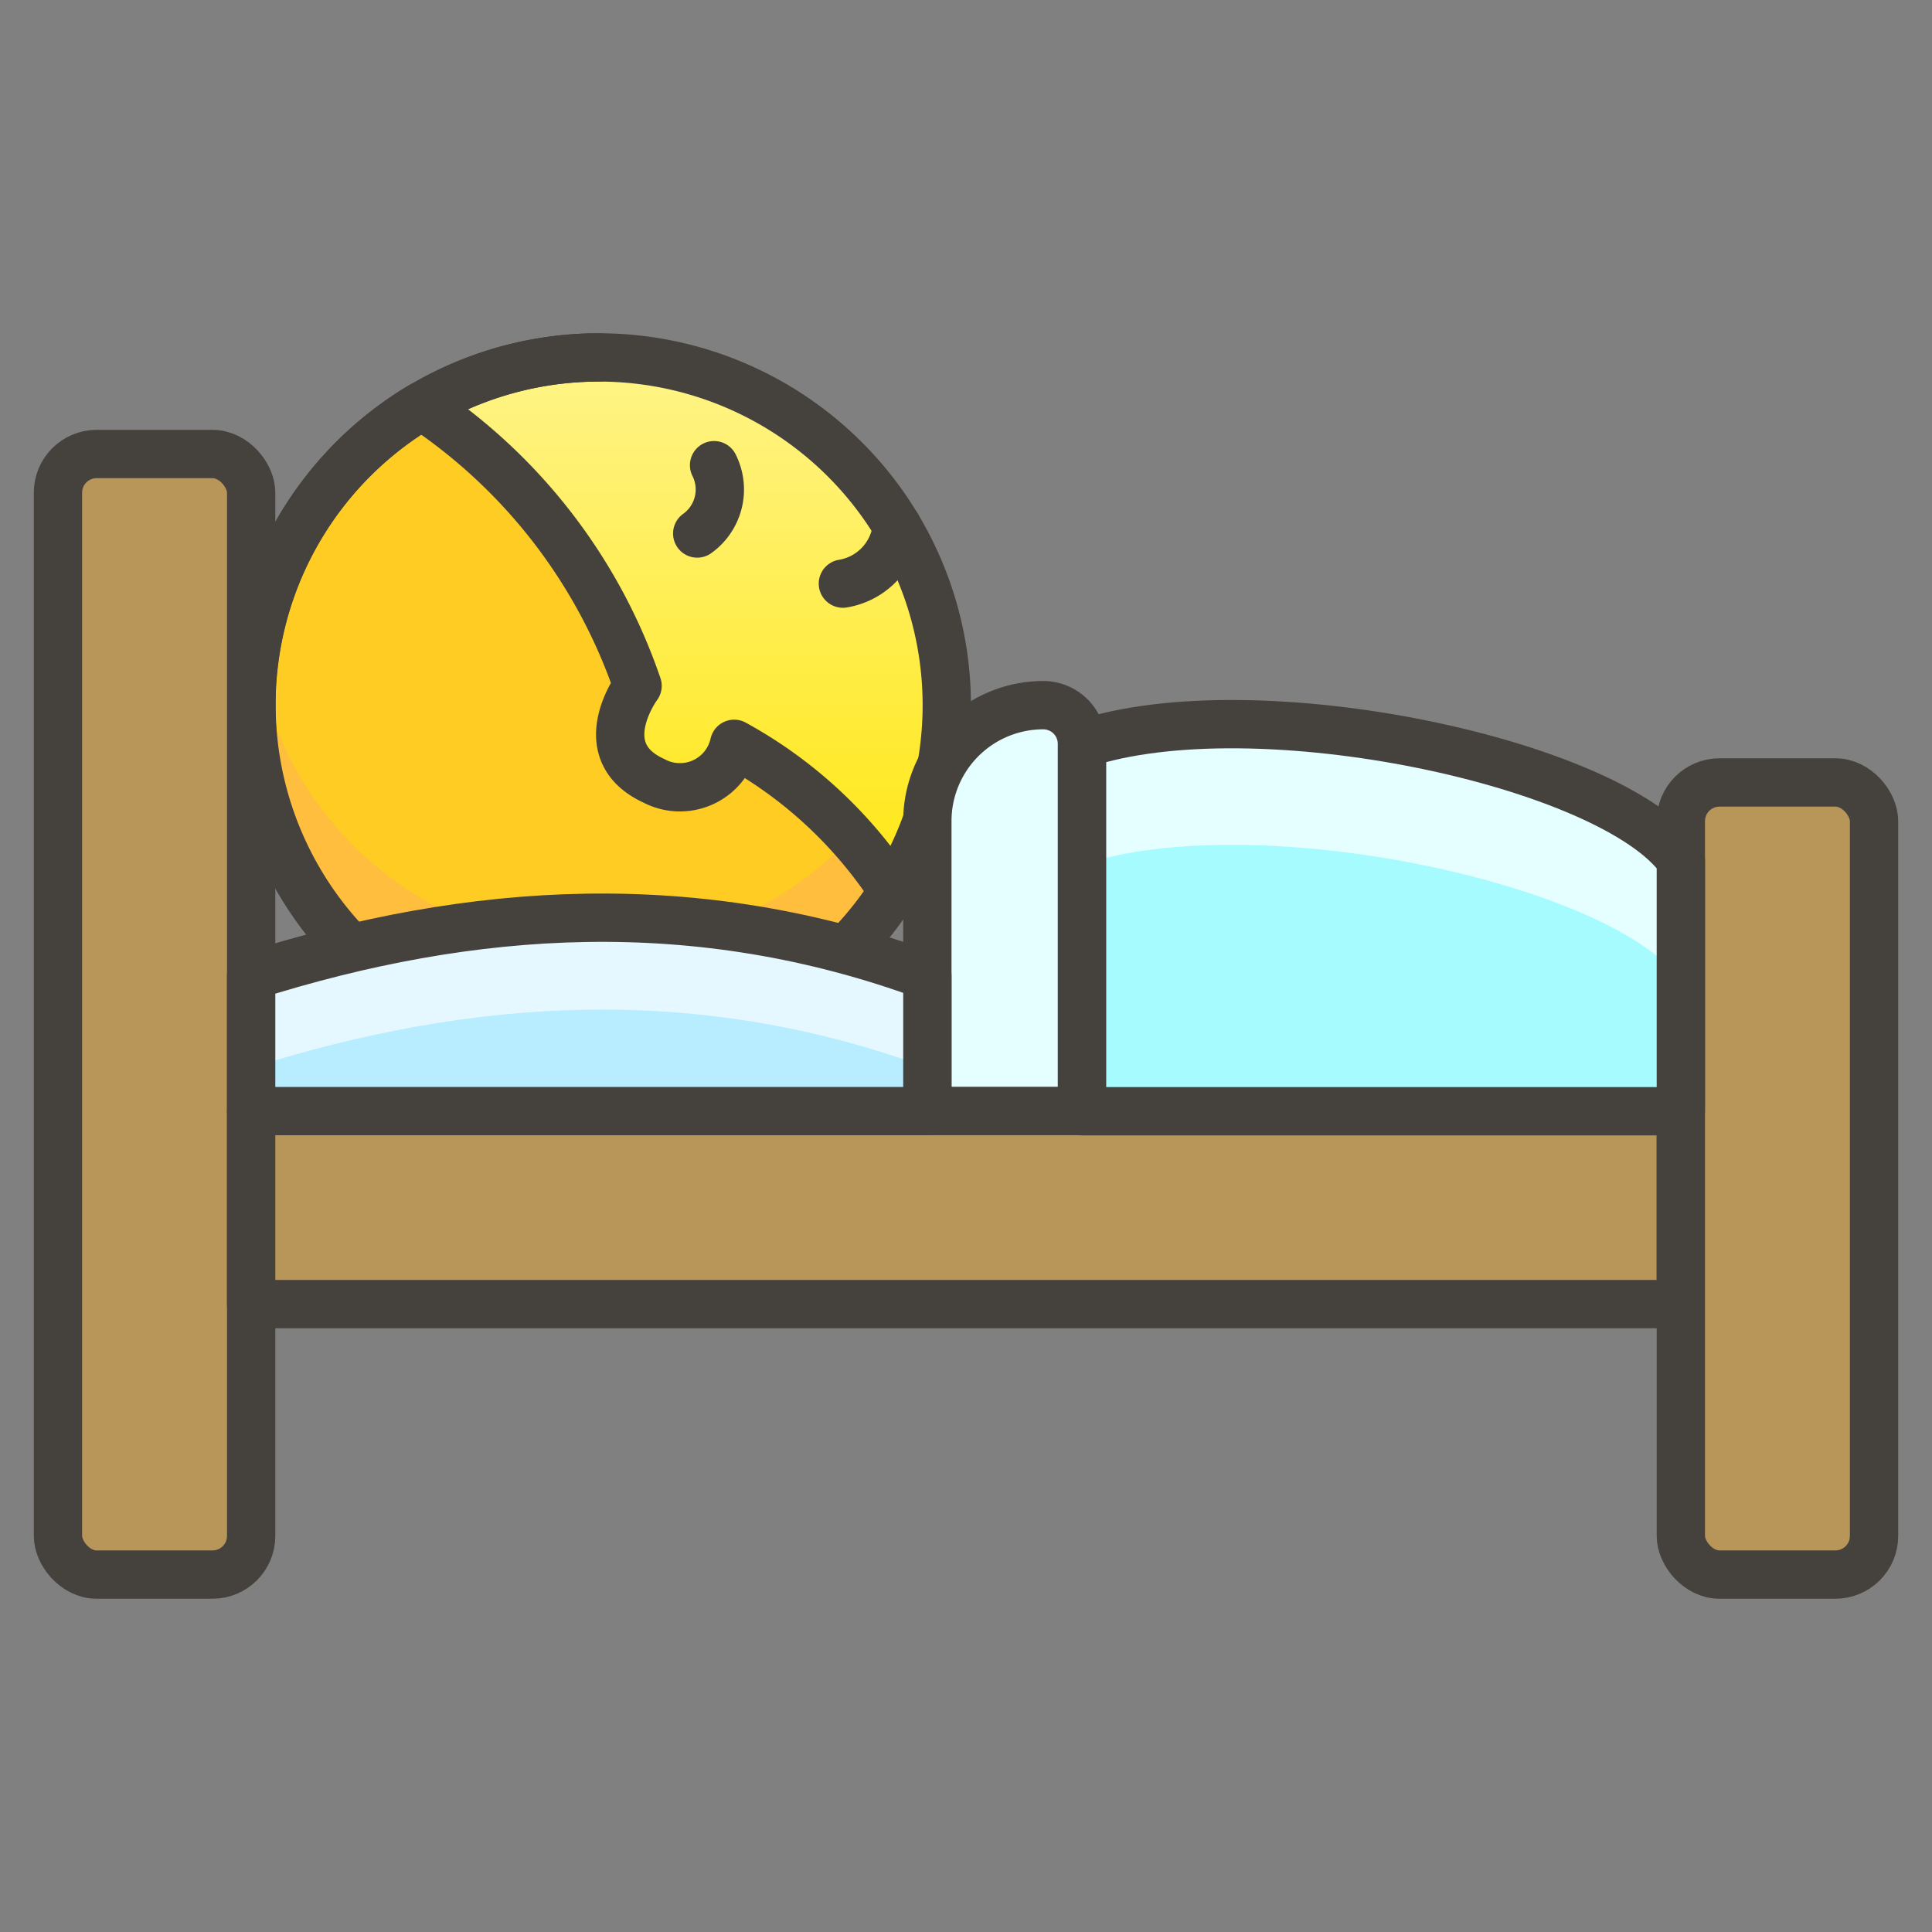 <svg xmlns="http://www.w3.org/2000/svg" xmlns:xlink="http://www.w3.org/1999/xlink" viewBox="0 0 50 50"><rect x="0" y="0" width="50" height="50" fill="#808080" stroke="none"/><defs><style>.a{fill:url(#a);}.b{fill:none;}.b,.e,.h{stroke:#45413c;stroke-linecap:round;stroke-linejoin:round;stroke-width:1.25px;}.c{fill:#ffcc24;}.d{fill:#ffbe3d;}.e{fill:#b89558;}.f{fill:#a6fbff;}.g,.h{fill:#e5feff;}.i{fill:#b8ecff;}.j{fill:#e5f8ff;}</style><linearGradient id="a" x1="15.5" y1="8.866" x2="15.5" y2="25.401" gradientUnits="userSpaceOnUse"><stop offset="0" stop-color="#fff48c"/><stop offset="1" stop-color="#ffe500"/></linearGradient></defs><title>U+1F6CC-person-in-bed</title><circle class="a" cx="15.5" cy="18.25" r="9"/><path class="b" d="M24.112,15.627A9,9,0,1,1,15.5,9.25a9.012,9.012,0,0,1,8.612,6.377"/><path class="b" d="M18.48,12.039a1.4,1.4,0,0,1-.436,1.768"/><path class="b" d="M23.214,13.612a1.681,1.681,0,0,1-1.4,1.492"/><path class="c" d="M10.914,10.5A14.23,14.23,0,0,1,16.5,17.75s-1.25,1.689.42,2.456A1.438,1.438,0,0,0,19,19.25a11.479,11.479,0,0,1,4.109,3.809A9,9,0,1,1,10.914,10.5Z"/><path class="b" d="M23.552,22.275A9,9,0,1,1,15.5,9.25"/><path class="d" d="M6.61,16.839a8.966,8.966,0,0,0,15.43,4.809,9.881,9.881,0,0,1,1.069,1.411A9,9,0,0,1,6.5,18.25,9.117,9.117,0,0,1,6.61,16.839Z"/><path class="b" d="M10.914,10.5A14.23,14.23,0,0,1,16.5,17.75s-1.25,1.689.42,2.456A1.438,1.438,0,0,0,19,19.25a11.479,11.479,0,0,1,4.109,3.809A9,9,0,1,1,10.914,10.5Z"/><rect class="e" x="1.5" y="11.75" width="5" height="29" rx="1" ry="1"/><rect class="e" x="22.5" y="12.75" width="5" height="37" transform="translate(56.25 6.25) rotate(90)"/><rect class="e" x="43.5" y="20.25" width="5" height="20.5" rx="1" ry="1"/><path class="f" d="M28,19.25c4.5-1.5,13.741.491,15.5,3v6.5H28Z"/><path class="g" d="M28,19.259v3.123c4.5-1.5,13.741.492,15.5,3V22.259C41.741,19.75,32.5,17.759,28,19.259Z"/><path class="b" d="M28,19.259c4.5-1.5,13.741.491,15.5,3v6.5H28Z"/><path class="h" d="M27,18.25h0a1,1,0,0,1,1,1v9.5a0,0,0,0,1,0,0H24a0,0,0,0,1,0,0v-7.5A3,3,0,0,1,27,18.25Z"/><path class="i" d="M24,25.255c-5.96-2.193-11.771-1.811-17.5,0v3.5H24Z"/><path class="j" d="M6.5,25.254v2.379c5.729-1.81,11.54-2.193,17.5,0V25.254C18.04,23.062,12.229,23.444,6.5,25.254Z"/><path class="b" d="M24,25.255c-5.96-2.193-11.771-1.811-17.5,0v3.5H24Z"/></svg>